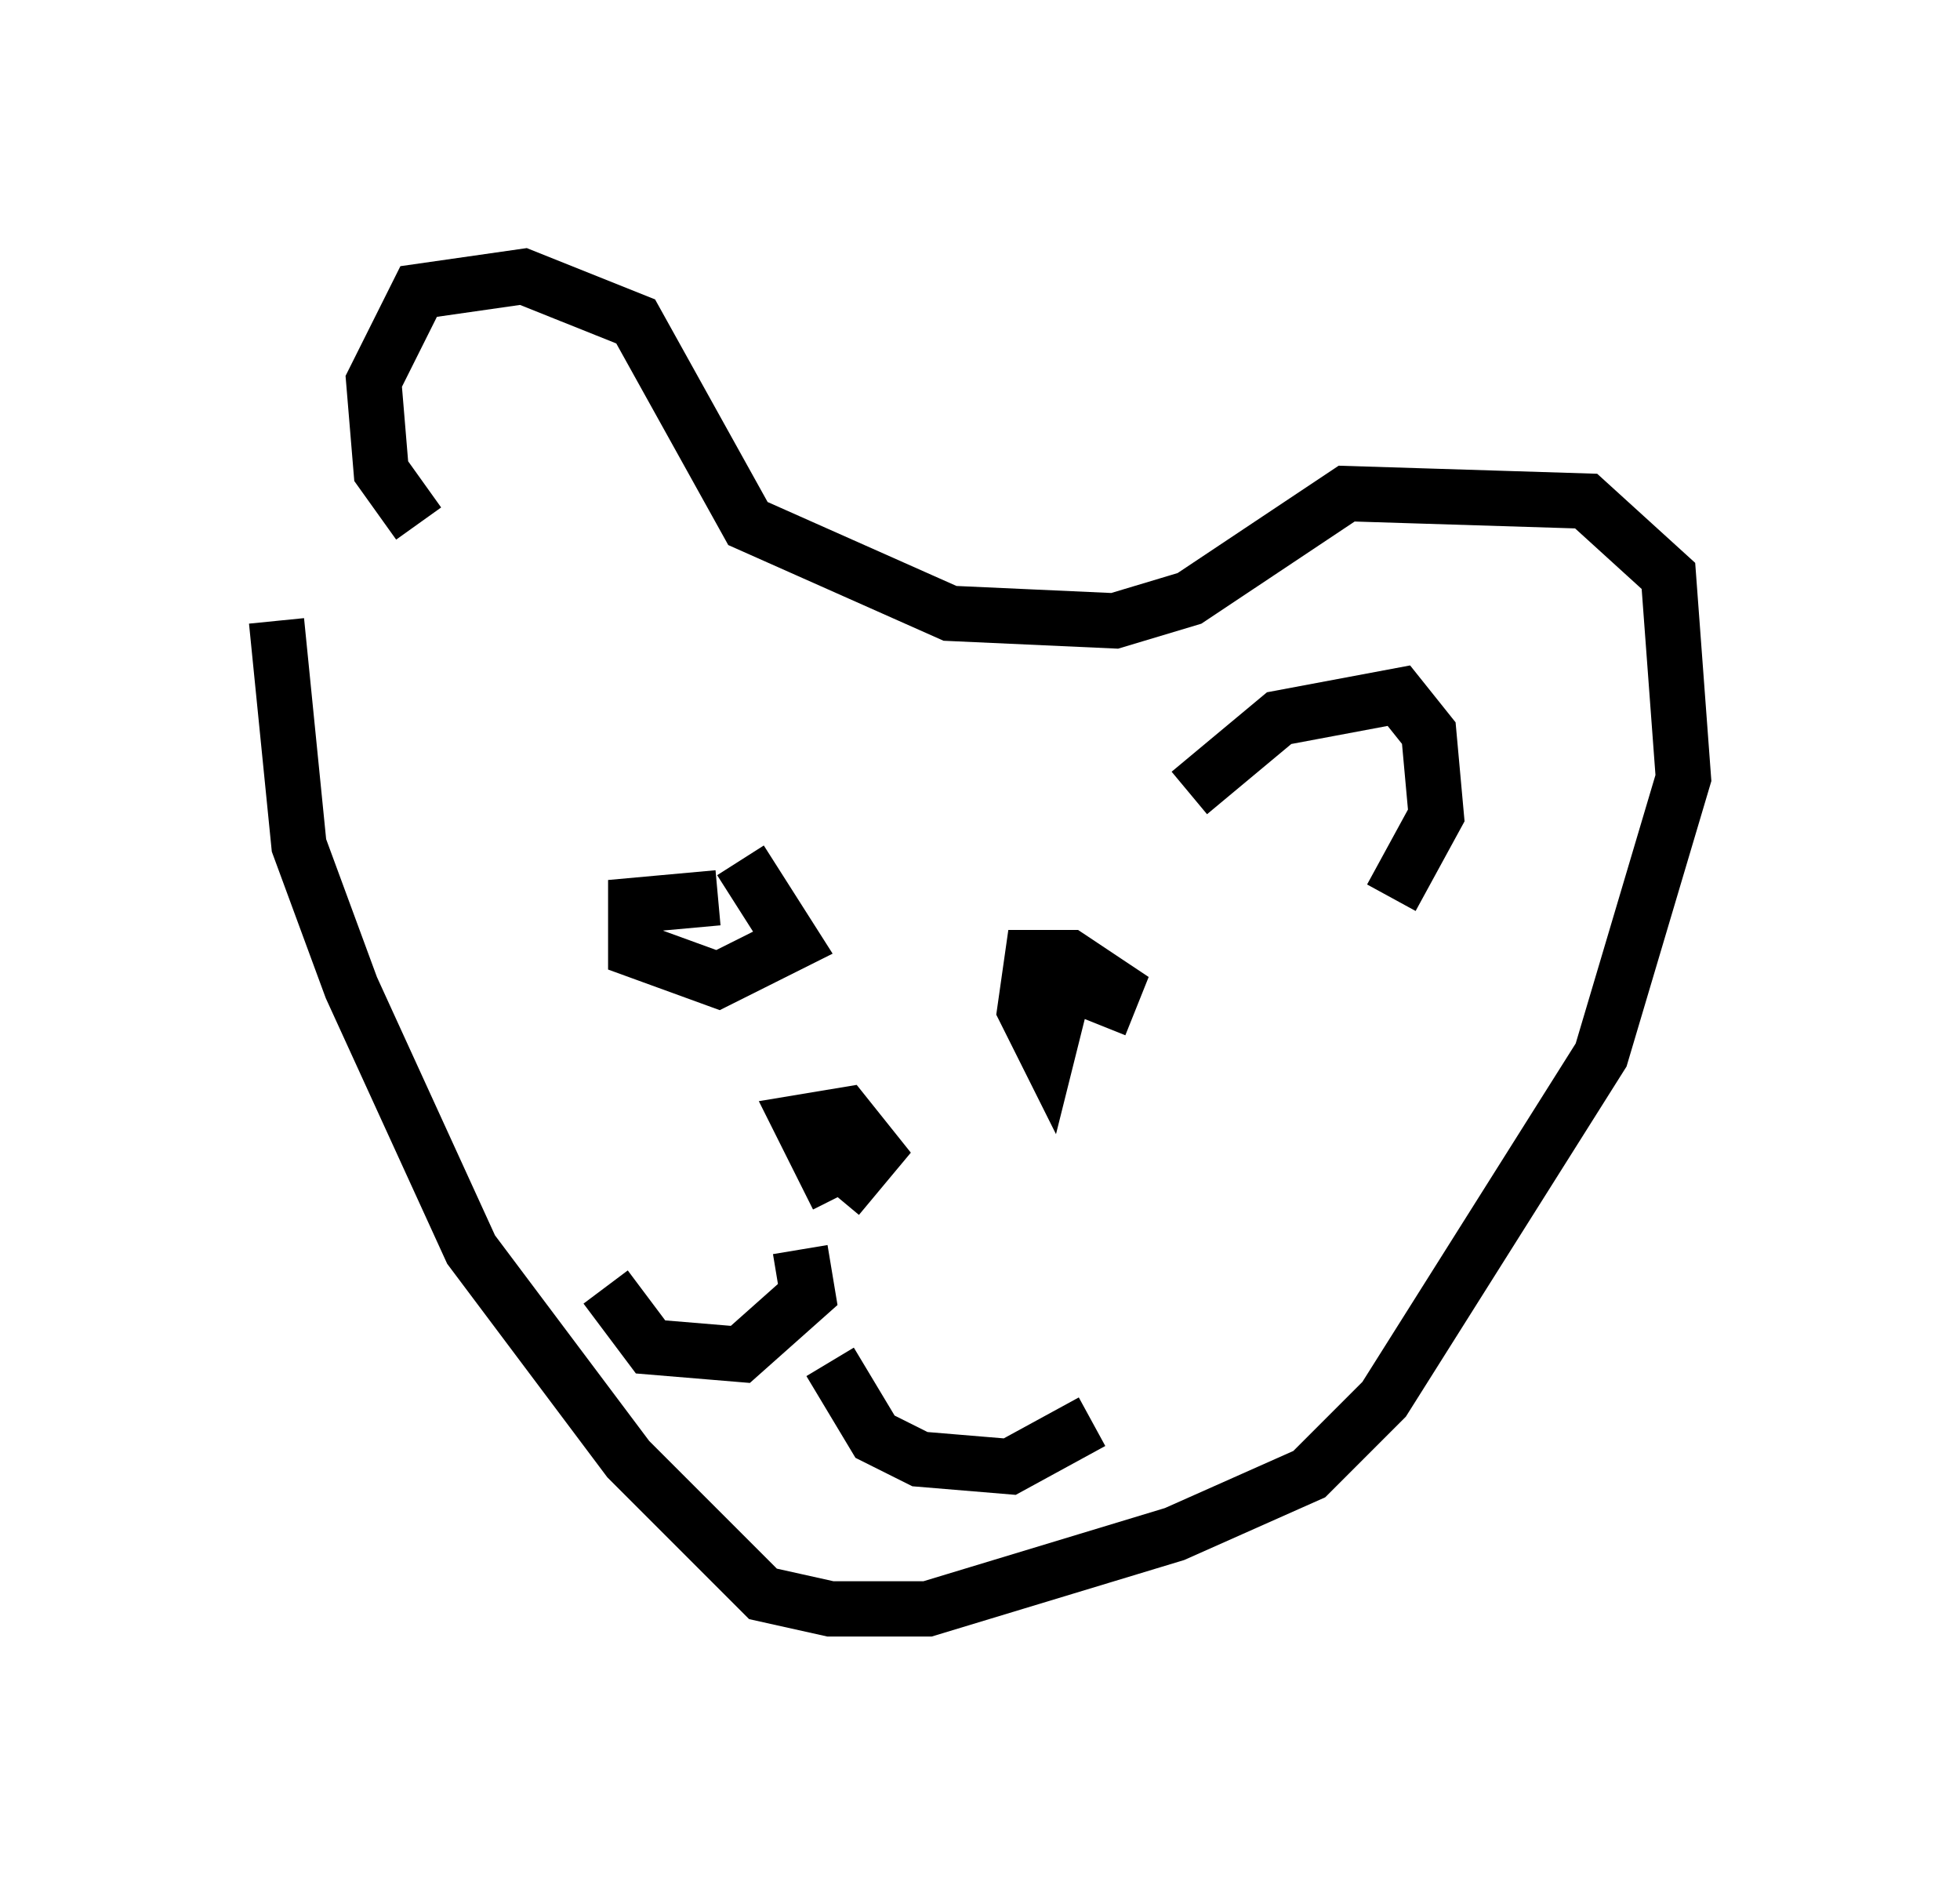 <?xml version="1.0" encoding="utf-8" ?>
<svg baseProfile="full" height="34.086" version="1.1" width="35.44" xmlns="http://www.w3.org/2000/svg" xmlns:ev="http://www.w3.org/2001/xml-events" xmlns:xlink="http://www.w3.org/1999/xlink"><defs /><rect fill="white" height="34.086" width="35.44" x="0" y="0" /><path d="M5.541, 6.218 m-0.541, 5.007 l0.406, 4.059 0.947, 2.571 l2.165, 4.736 2.842, 3.789 l2.436, 2.436 1.218, 0.271 l1.759, 0.0 4.465, -1.353 l2.436, -1.083 1.353, -1.353 l3.924, -6.225 1.488, -5.007 l-0.271, -3.654 -1.488, -1.353 l-4.33, -0.135 -2.842, 1.894 l-1.353, 0.406 -2.977, -0.135 l-3.654, -1.624 -2.03, -3.654 l-2.03, -0.812 -1.894, 0.271 l-0.812, 1.624 0.135, 1.624 l0.677, 0.947 m5.413, 6.766 l-1.488, 0.135 0.0, 0.812 l1.488, 0.541 1.353, -0.677 l-0.947, -1.488 m6.495, 2.977 l0.271, -0.677 -0.812, -0.541 l-0.677, 0.0 -0.135, 0.947 l0.406, 0.812 0.406, -1.624 m-4.195, 4.195 l-0.677, -1.353 0.812, -0.135 l0.541, 0.677 -0.677, 0.812 m-0.677, 0.947 l0.135, 0.812 -1.218, 1.083 l-1.624, -0.135 -0.812, -1.083 m4.059, 1.353 l0.812, 1.353 0.812, 0.406 l1.624, 0.135 1.488, -0.812 m1.759, -11.367 l1.624, -1.353 2.165, -0.406 l0.541, 0.677 0.135, 1.488 l-0.812, 1.488 " fill="none" stroke="black" stroke-width="1" /></svg>